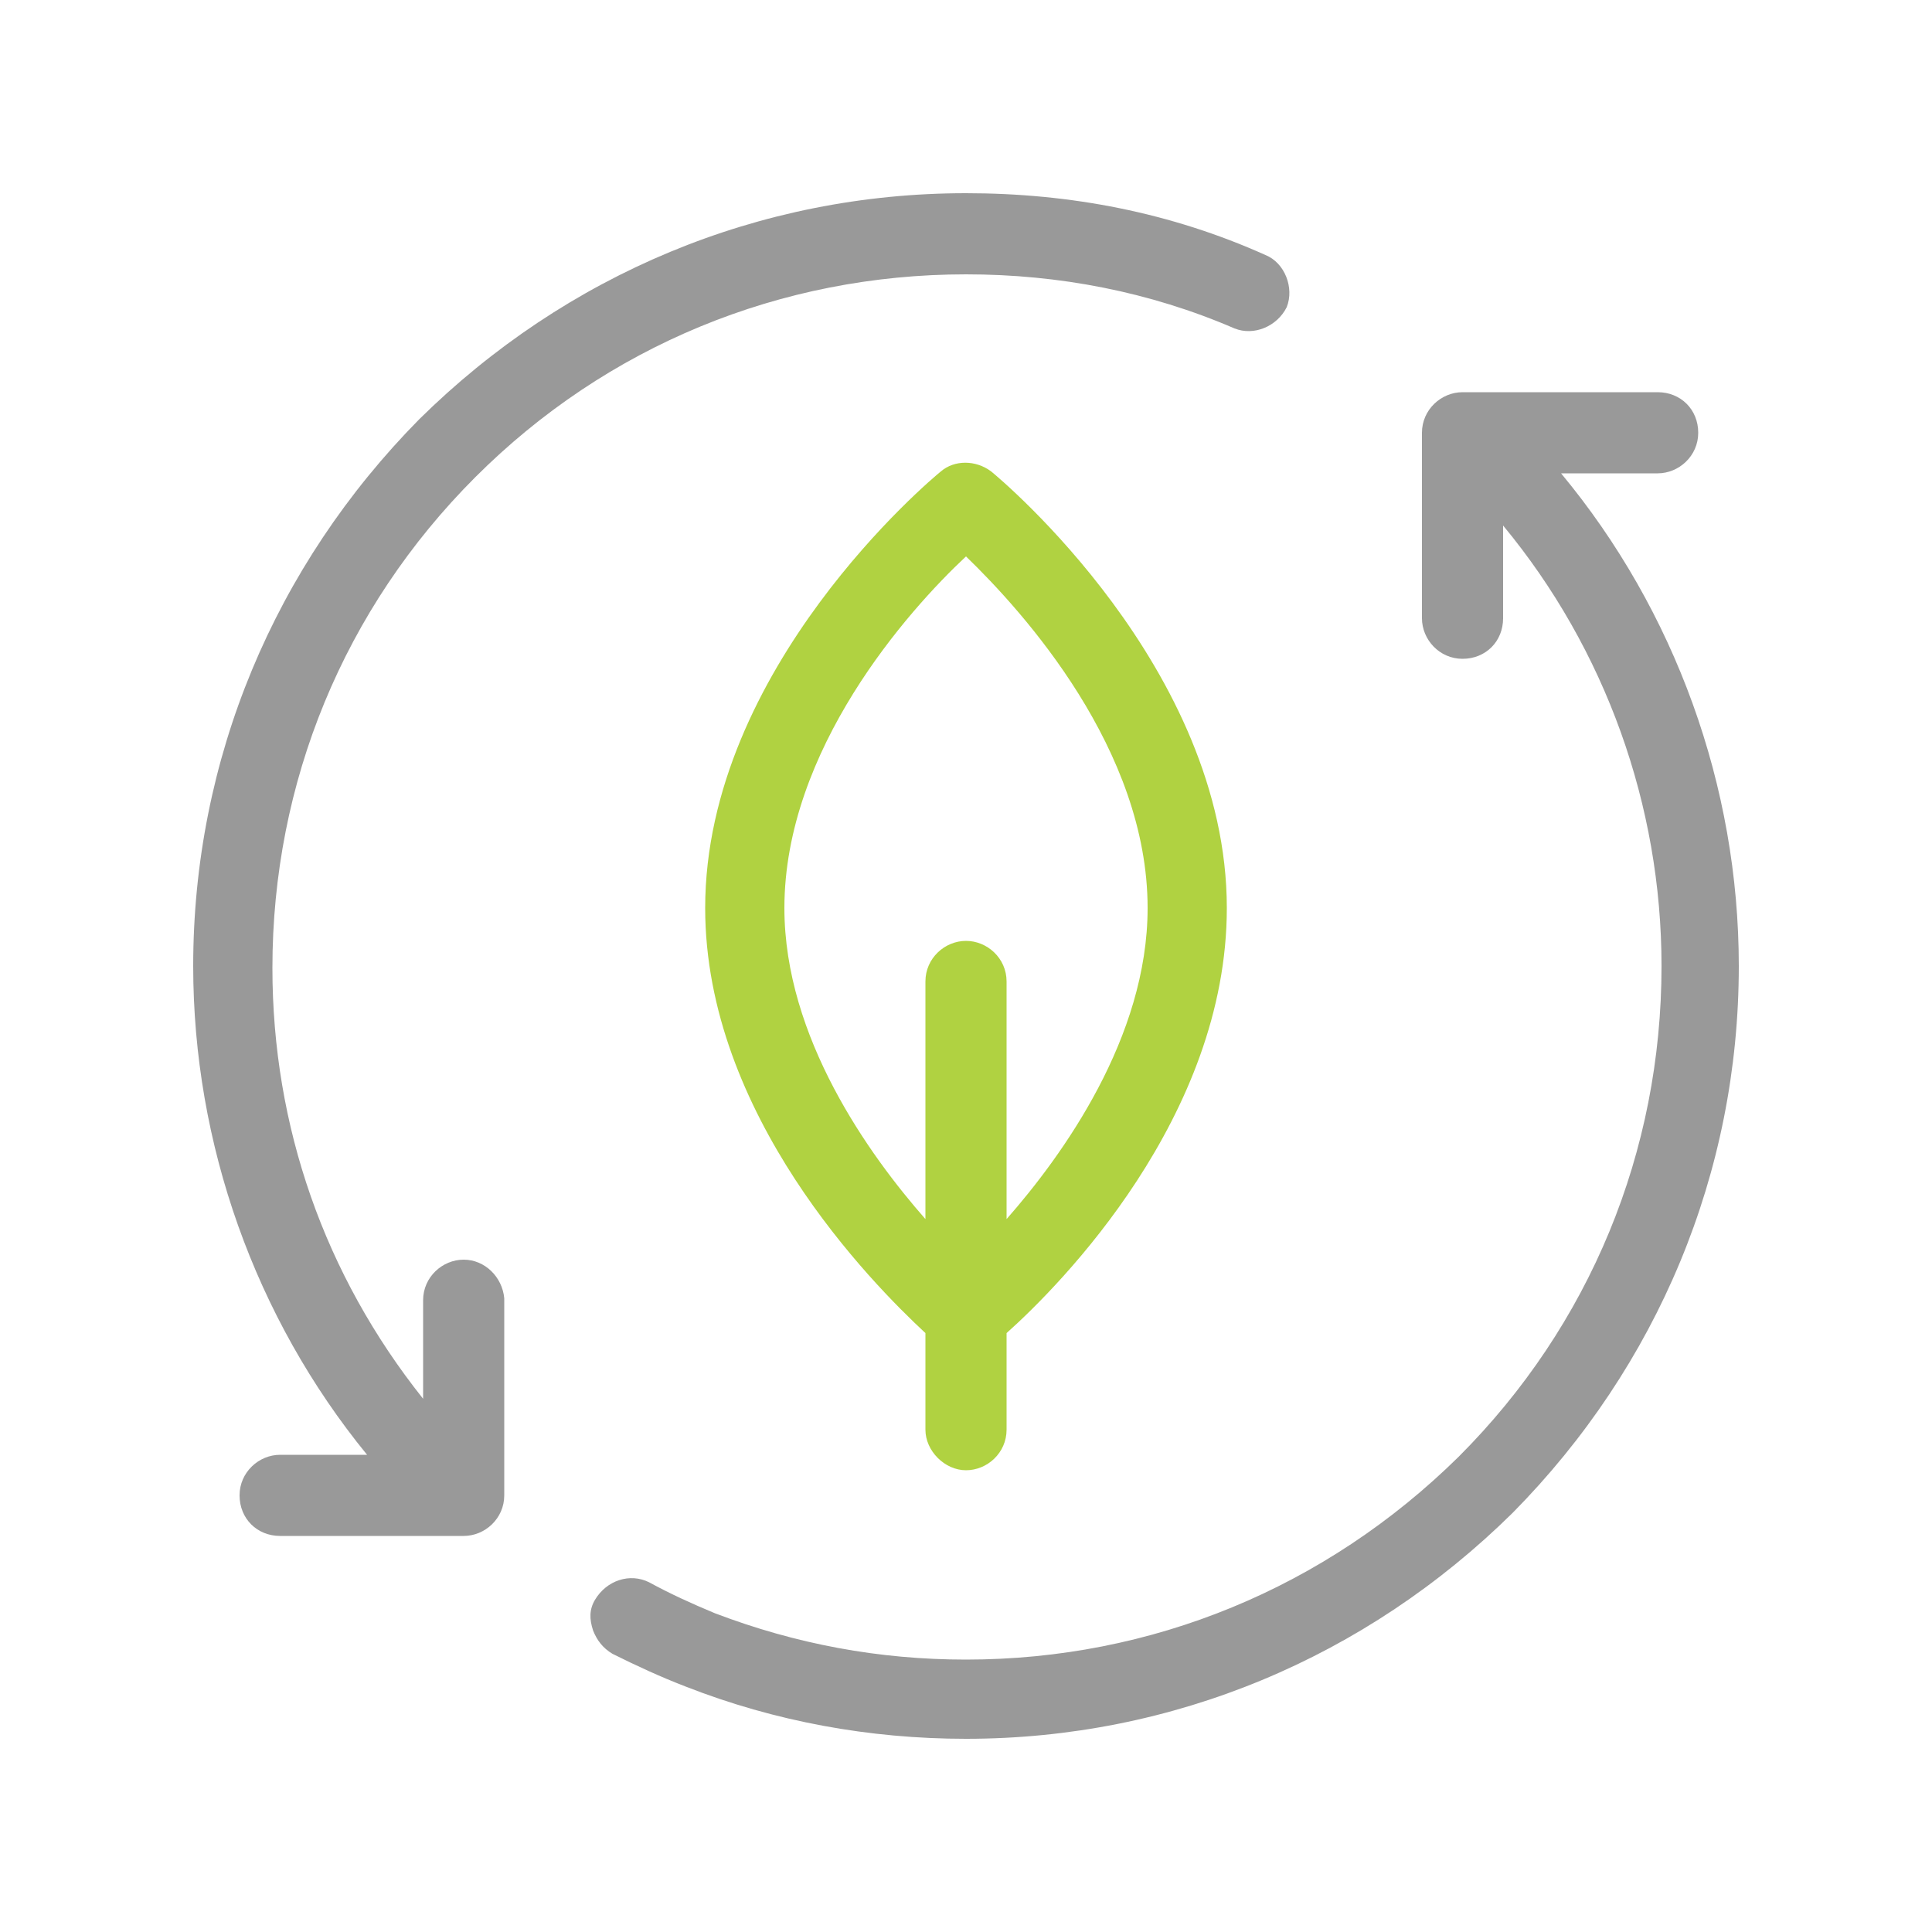 <?xml version="1.0" encoding="utf-8"?>
<!-- Generator: Adobe Illustrator 23.0.3, SVG Export Plug-In . SVG Version: 6.00 Build 0)  -->
<svg version="1.1" id="Layer_1" xmlns="http://www.w3.org/2000/svg" xmlns:xlink="http://www.w3.org/1999/xlink" x="0px" y="0px"
	 viewBox="0 0 100 100" style="enable-background:new 0 0 100 100;" xml:space="preserve">
<style type="text/css">
	.st0{fill:#B0D241;}
	.st1{fill:#999999;}
	.st2{clip-path:url(#SVGID_2_);fill:#057DBA;}
	.st3{clip-path:url(#SVGID_4_);fill:#B1D136;}
	.st4{clip-path:url(#SVGID_6_);fill:#1FBBED;}
	.st5{clip-path:url(#SVGID_8_);fill:#EB2227;}
	.st6{clip-path:url(#SVGID_10_);fill:#057DBA;}
	.st7{clip-path:url(#SVGID_12_);fill:#B1D136;}
	.st8{clip-path:url(#SVGID_14_);fill:#1FBBED;}
	.st9{clip-path:url(#SVGID_16_);fill:#EB2227;}
	.st10{clip-path:url(#SVGID_18_);fill:#FEFEFE;}
	.st11{clip-path:url(#SVGID_20_);fill:#FEFEFE;}
	.st12{clip-path:url(#SVGID_22_);fill:#FEFEFE;}
	.st13{clip-path:url(#SVGID_24_);fill:#FEFEFE;}
	.st14{clip-path:url(#SVGID_26_);fill:#FEFEFE;}
	.st15{clip-path:url(#SVGID_28_);fill:#FEFEFE;}
	.st16{clip-path:url(#SVGID_30_);fill:#FEFEFE;}
	.st17{clip-path:url(#SVGID_32_);fill:#FEFEFE;}
	.st18{clip-path:url(#SVGID_34_);fill:#FEFEFE;}
	.st19{clip-path:url(#SVGID_36_);fill:#FEFEFE;}
	.st20{clip-path:url(#SVGID_38_);fill:#FEFEFE;}
	.st21{clip-path:url(#SVGID_40_);fill:#FEFEFE;}
	.st22{clip-path:url(#SVGID_42_);fill:#FEFEFE;}
	.st23{clip-path:url(#SVGID_44_);fill:#FEFEFE;}
	.st24{clip-path:url(#SVGID_46_);fill:#FEFEFE;}
	.st25{clip-path:url(#SVGID_48_);fill:#FEFEFE;}
	.st26{clip-path:url(#SVGID_50_);fill:#FEFEFE;}
	.st27{clip-path:url(#SVGID_52_);enable-background:new    ;}
	.st28{clip-path:url(#SVGID_54_);}
	.st29{clip-path:url(#SVGID_56_);}
	.st30{clip-path:url(#SVGID_58_);fill:#FEFEFE;}
</style>
<path class="st1" d="M80.8,24.5h5c1.1,0,2.1-0.9,2.1-2.1s-0.9-2.1-2.1-2.1H75.7c-1.1,0-2.1,0.9-2.1,2.1V32c0,1.1,0.9,2.1,2.1,2.1
	s2.1-0.9,2.1-2.1v-4.8c5.3,6.4,8.2,14.5,8.2,22.8c0,9.6-3.7,18.6-10.5,25.4C68.6,82.2,59.6,85.9,50,85.9c-4.5,0-8.8-0.8-13-2.4
	c-1.2-0.5-2.3-1-3.4-1.6c-1-0.5-2.2-0.1-2.8,0.9c-0.3,0.5-0.3,1-0.1,1.6c0.2,0.5,0.5,0.9,1,1.2c1.2,0.6,2.5,1.2,3.8,1.7
	C40.1,89.1,45,90,50,90c10.7,0,20.7-4.2,28.3-11.7C85.8,70.7,90,60.7,90,50C90,40.7,86.7,31.6,80.8,24.5z"/>
<path class="st1" d="M24,65.2c-1.1,0-2.1,0.9-2.1,2.1v5.1c-5.1-6.4-7.8-14.1-7.8-22.3c0-9.6,3.7-18.6,10.5-25.4
	c6.8-6.8,15.8-10.5,25.4-10.5c4.8,0,9.5,0.9,13.9,2.8c1,0.4,2.2-0.1,2.7-1.1c0.4-1-0.1-2.3-1.1-2.7C60.6,11,55.4,10,50,10
	c-10.7,0-20.7,4.2-28.3,11.7C14.2,29.3,10,39.3,10,50c0,9.2,3.2,18.2,9,25.3h-4.5c-1.1,0-2.1,0.9-2.1,2.1s0.9,2.1,2.1,2.1H24
	c1.1,0,2.1-0.9,2.1-2.1V67.2C26,66.1,25.1,65.2,24,65.2z"/>
<path class="st0" d="M50,76.1c1.1,0,2.1-0.9,2.1-2.1v-5c2.8-2.5,11.4-11.2,11.4-22c0-12.4-11.7-22.2-12.2-22.6
	c-0.8-0.6-1.9-0.6-2.6,0C48.2,24.8,36.5,34.6,36.5,47c0,10.7,8.6,19.4,11.4,22v5C47.9,75.1,48.9,76.1,50,76.1z M50,48.7
	c-1.1,0-2.1,0.9-2.1,2.1v12.3c-2.9-3.3-7.3-9.4-7.3-16.1c0-8.2,6.4-15.4,9.4-18.2c3,2.9,9.4,10,9.4,18.2c0,6.7-4.4,12.8-7.3,16.1
	V50.8C52.1,49.6,51.1,48.7,50,48.7z"/>
</svg>
